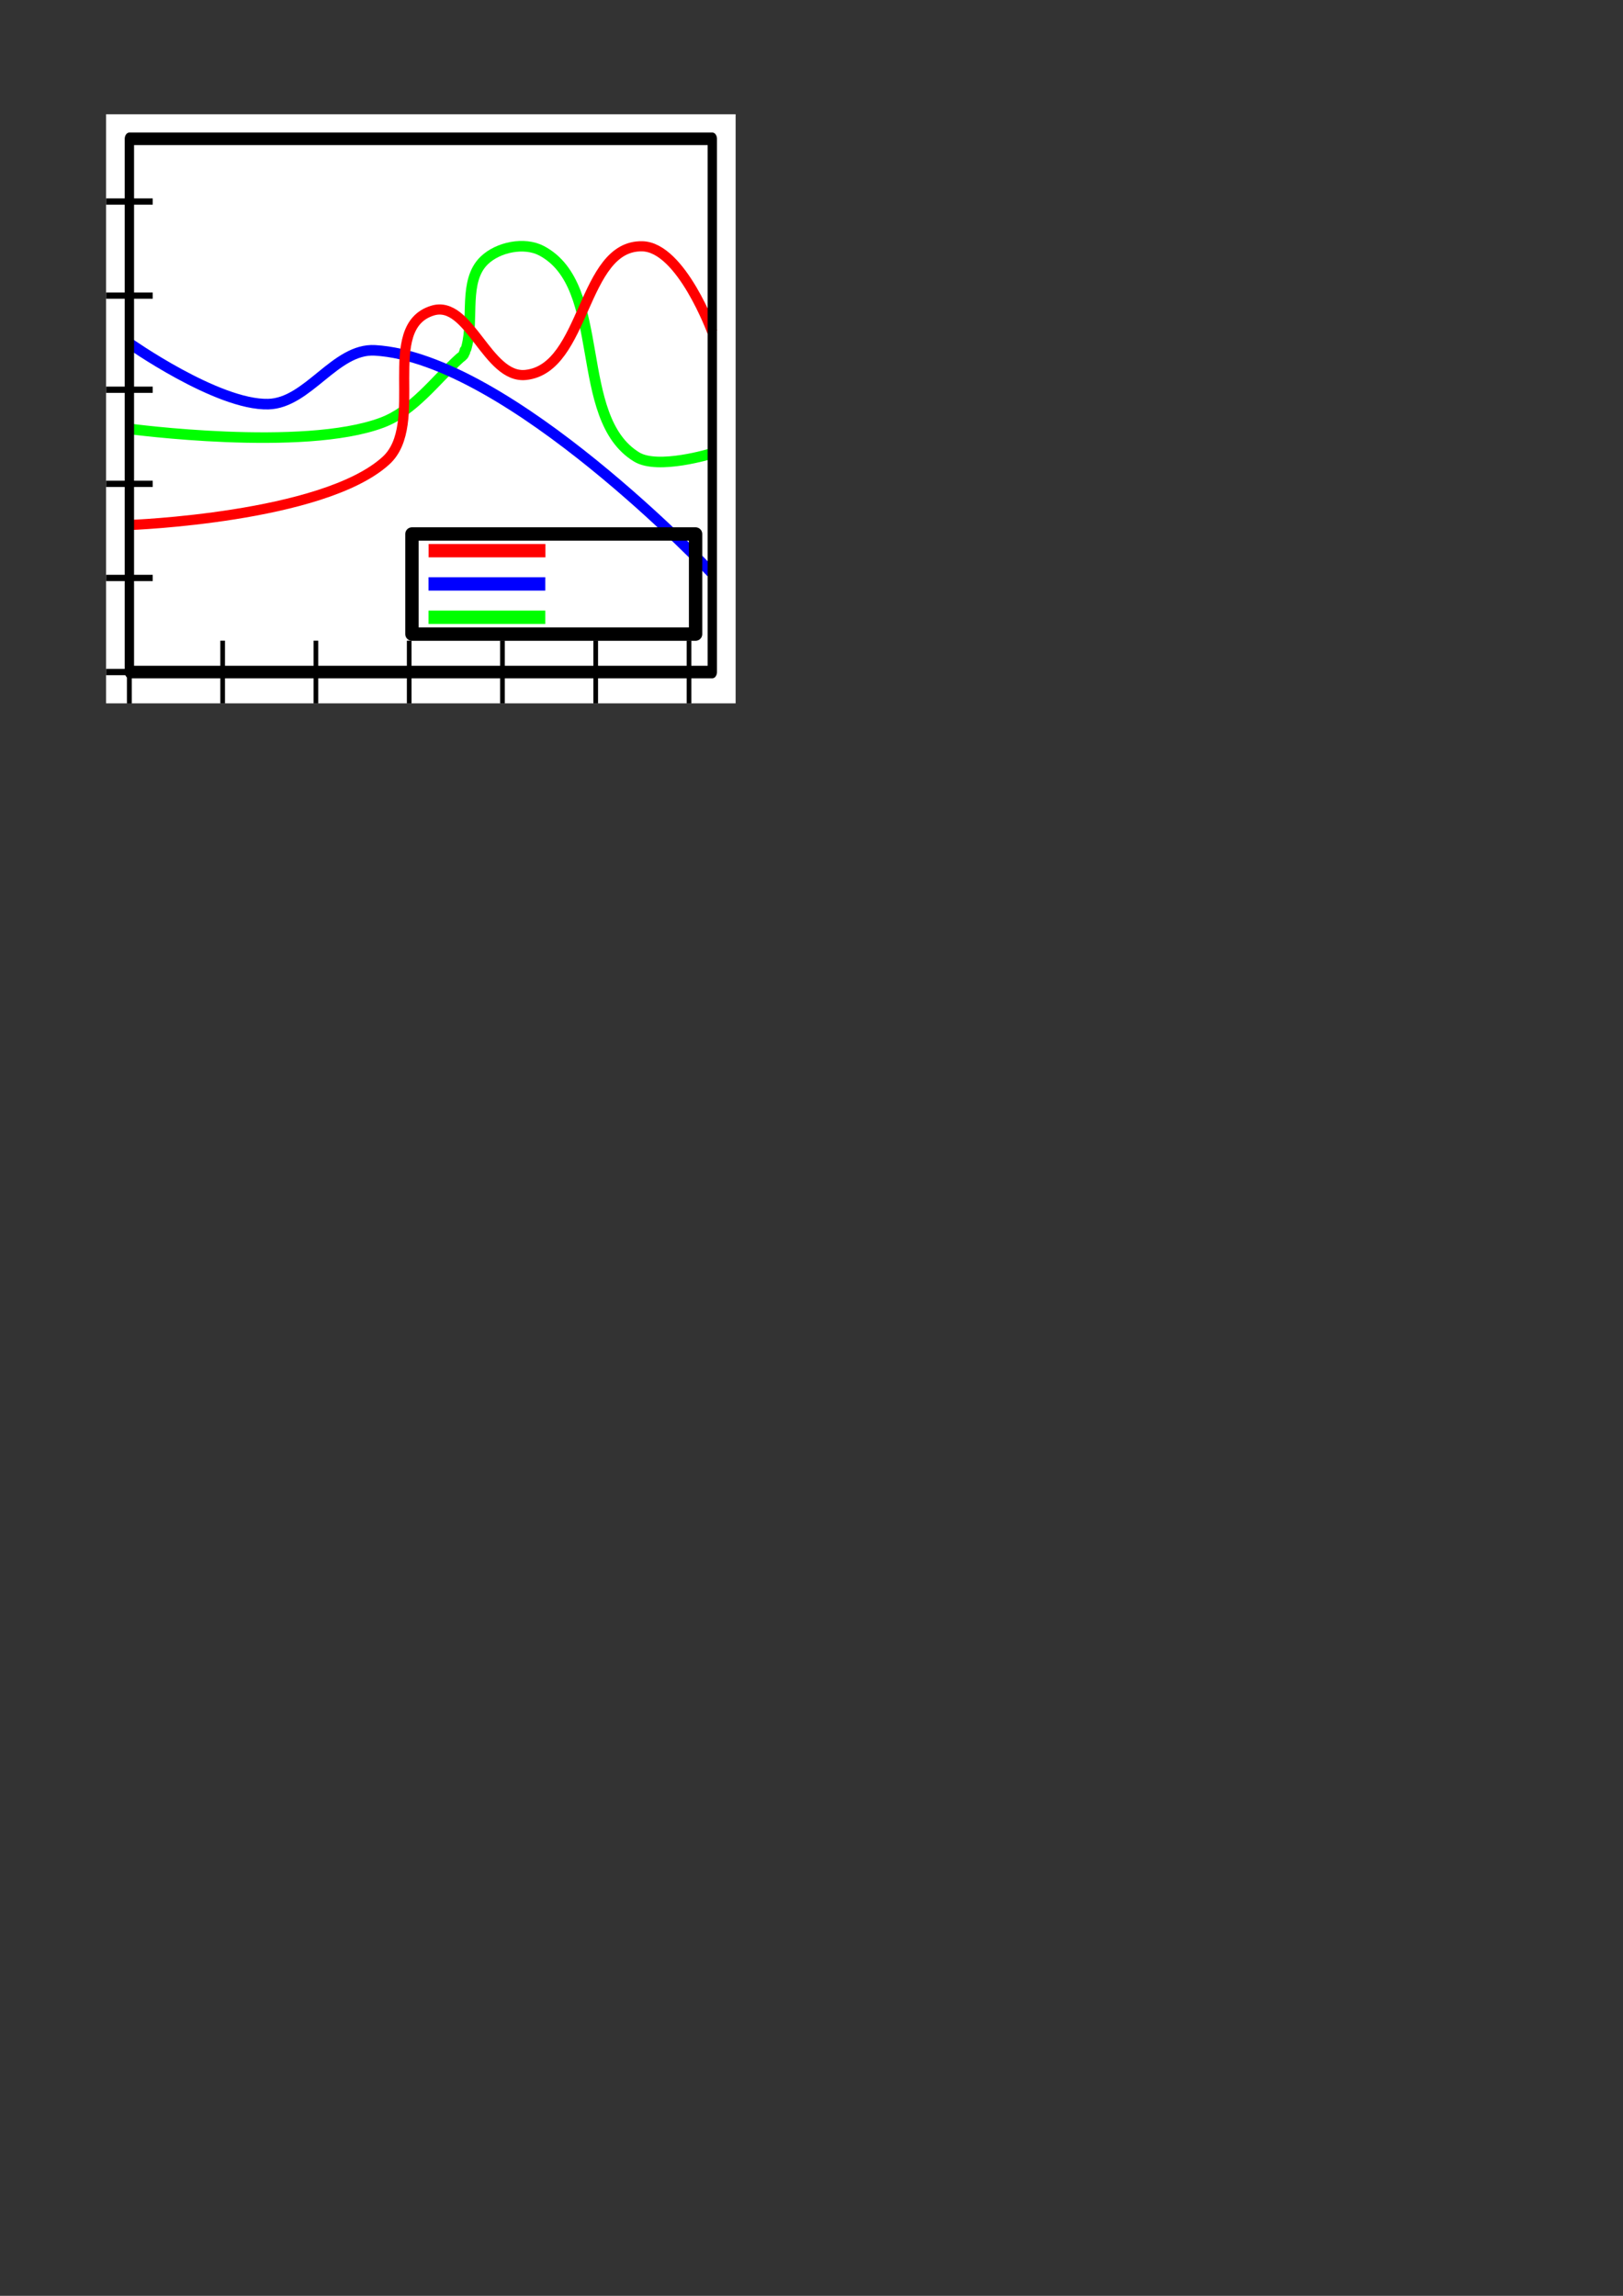 <?xml version="1.0" encoding="UTF-8" standalone="no"?>
<!-- Created with Inkscape (http://www.inkscape.org/) -->

<svg
   xmlns:dc="http://purl.org/dc/elements/1.1/"
   xmlns:cc="http://creativecommons.org/ns#"
   xmlns:rdf="http://www.w3.org/1999/02/22-rdf-syntax-ns#"
   xmlns:svg="http://www.w3.org/2000/svg"
   xmlns="http://www.w3.org/2000/svg"
   xmlns:sodipodi="http://sodipodi.sourceforge.net/DTD/sodipodi-0.dtd"
   xmlns:inkscape="http://www.inkscape.org/namespaces/inkscape"
   width="744.094"
   height="1052.362"
   id="svg2"
   version="1.1"
   inkscape:version="0.48.2 r9819"
   sodipodi:docname="keybottomleft.svg"
   inkscape:export-filename="/home/glavic/Software/Scripte/plot_script/gtkgui/icons/keybottomleft.png"
   inkscape:export-xdpi="74.950798"
   inkscape:export-ydpi="74.950798">
  <rect width="100%" height="100%" fill="#333333" stroke="none"/>
  <defs
     id="defs4">
    <marker
       inkscape:stockid="Arrow1Mend"
       orient="auto"
       refY="0.0"
       refX="0.0"
       id="Arrow1Mend"
       style="overflow:visible;">
      <path
         id="path4066"
         d="M 0.0,0.0 L 5.0,-5.0 L -12.5,0.0 L 5.0,5.0 L 0.0,0.0 z "
         style="fill-rule:evenodd;stroke:#000000;stroke-width:1.0pt;marker-start:none;"
         transform="scale(0.4) rotate(180) translate(10,0)" />
    </marker>
    <marker
       inkscape:stockid="Arrow1Send"
       orient="auto"
       refY="0.0"
       refX="0.0"
       id="Arrow1Send"
       style="overflow:visible;">
      <path
         id="path4072"
         d="M 0.0,0.0 L 5.0,-5.0 L -12.5,0.0 L 5.0,5.0 L 0.0,0.0 z "
         style="fill-rule:evenodd;stroke:#000000;stroke-width:1.0pt;marker-start:none;"
         transform="scale(0.2) rotate(180) translate(6,0)" />
    </marker>
    <marker
       inkscape:stockid="Arrow1Lend"
       orient="auto"
       refY="0.0"
       refX="0.0"
       id="Arrow1Lend"
       style="overflow:visible;">
      <path
         id="path4060"
         d="M 0.0,0.0 L 5.0,-5.0 L -12.5,0.0 L 5.0,5.0 L 0.0,0.0 z "
         style="fill-rule:evenodd;stroke:#000000;stroke-width:1.0pt;marker-start:none;"
         transform="scale(0.8) rotate(180) translate(12.5,0)" />
    </marker>
    <marker
       style="overflow:visible"
       id="Arrow1Mendl"
       refX="0"
       refY="0"
       orient="auto"
       inkscape:stockid="Arrow1Mendl">
      <path
         inkscape:connector-curvature="0"
         transform="matrix(-0.4,0,0,-0.4,-4,0)"
         style="fill:#008000;fill-rule:evenodd;stroke:#008000;stroke-width:1pt;marker-start:none"
         d="M 0,0 5,-5 -12.5,0 5,5 0,0 z"
         id="path6804" />
    </marker>
  </defs>
  <sodipodi:namedview
     id="base"
     pagecolor="#ffffff"
     bordercolor="#666666"
     borderopacity="1.0"
     inkscape:pageopacity="0.0"
     inkscape:pageshadow="2"
     inkscape:zoom="1.4142136"
     inkscape:cx="241.49577"
     inkscape:cy="861.12245"
     inkscape:document-units="px"
     inkscape:current-layer="g7054"
     showgrid="true"
     inkscape:window-width="1576"
     inkscape:window-height="973"
     inkscape:window-x="100"
     inkscape:window-y="-4"
     inkscape:window-maximized="1">
    <inkscape:grid
       type="xygrid"
       id="grid2985" />
  </sodipodi:namedview>
  <g
     inkscape:groupmode="layer"
     id="layer2"
     inkscape:label="Edge"
     style="display:none">
    <rect
       style="fill:none;stroke:#000000;stroke-width:1;stroke-linecap:round;stroke-linejoin:round;stroke-miterlimit:4;stroke-opacity:1;stroke-dasharray:none;stroke-dashoffset:0"
       id="rect2987"
       width="300"
       height="300"
       x="40"
       y="42.362"
       inkscape:export-xdpi="71.759331"
       inkscape:export-ydpi="71.759331"
       inkscape:export-filename="/home/glavic/Software/Scripte/plot_script/gtkgui/icons/errorbars.png" />
  </g>
  <g
     inkscape:label="Main"
     inkscape:groupmode="layer"
     id="layer1"
     style="display:inline">
    <g
       id="g7054"
       transform="matrix(1.069,0,0,1.069,-15.508,2.952)">
      <rect
         y="46.227"
         x="60"
         height="252.608"
         width="270"
         id="rect7056"
         style="fill:#ffffff;stroke:none" />
      <path
         style="fill:none;stroke:#00ff00;stroke-width:3;stroke-linecap:butt;stroke-linejoin:miter;stroke-opacity:1"
         d="m 166.5,279.862 c 0,0 49.347,6.643 71.75,-1.75 8.923,-3.343 14.957,-11.833 22,-18.25 0.436,-0.397 1.024,-0.706 1.25,-1.25 0.032,-0.077 -0.032,-0.173 0,-0.25 0.045,-0.109 0.205,-0.141 0.25,-0.25 0.064,-0.154 -0.064,-0.346 0,-0.5 0.045,-0.109 0.188,-0.15 0.25,-0.25 0.139,-0.224 0.182,-0.495 0.25,-0.75 2.155,-8.052 -0.992,-18.706 5,-24.5 3.949,-3.819 11.391,-5.313 16.25,-2.75 18.996,10.02 8.642,47.354 27,58.5 6.061,3.68 21.25,-1 21.25,-1"
         id="path7172"
         inkscape:connector-curvature="0"
         sodipodi:nodetypes="caaaaaaaaaaac"
         transform="matrix(1.512,0,0,1.512,-181.895,-242.038)" />
      <path
         style="fill:none;stroke:#0000ff;stroke-width:3;stroke-linecap:butt;stroke-linejoin:miter;stroke-opacity:1"
         d="m 166.25,255.362 c 0,0 25.278,17.878 39.75,17.5 11.288,-0.295 18.977,-15.909 30.25,-15.25 38.046,2.224 95.401,63.015 95.401,63.015"
         id="path7170"
         inkscape:connector-curvature="0"
         sodipodi:nodetypes="caac"
         transform="matrix(1.512,0,0,1.512,-181.895,-242.038)" />
      <path
         style="fill:none;stroke:#ff0000;stroke-width:4.349;stroke-linecap:butt;stroke-linejoin:miter;stroke-opacity:1"
         d="m 70,222.362 c 0,0 82.964,-3.023 110,-27.58 17.262,-15.68 -3.001,-57.24 20,-64.353 15.797,-4.885 23.446,29.357 40,27.58 25.858,-2.777 23.974,-55.773 50,-55.159 16.661,0.392 30,36.773 30,36.773"
         id="path7058"
         inkscape:connector-curvature="0"
         sodipodi:nodetypes="caaaac" />
      <g
         id="g7060"
         transform="matrix(1,0,0,1.345,0,-54.017)">
        <rect
           y="82.362"
           x="70"
           height="170"
           width="250"
           id="rect7062"
           style="fill:none;stroke:#000000;stroke-width:4;stroke-linecap:round;stroke-linejoin:round;stroke-miterlimit:4;stroke-opacity:1;stroke-dasharray:none;stroke-dashoffset:0" />
        <path
           inkscape:connector-curvature="0"
           id="path7064"
           d="m 270,242.362 0,20"
           style="fill:none;stroke:#000000;stroke-width:2;stroke-linecap:butt;stroke-linejoin:miter;stroke-opacity:1" />
        <path
           style="fill:none;stroke:#000000;stroke-width:2;stroke-linecap:butt;stroke-linejoin:miter;stroke-opacity:1"
           d="m 230,242.362 0,20"
           id="path7066"
           inkscape:connector-curvature="0" />
        <path
           inkscape:connector-curvature="0"
           id="path7068"
           d="m 190,242.362 0,20"
           style="fill:none;stroke:#000000;stroke-width:2;stroke-linecap:butt;stroke-linejoin:miter;stroke-opacity:1" />
        <path
           style="fill:none;stroke:#000000;stroke-width:2;stroke-linecap:butt;stroke-linejoin:miter;stroke-opacity:1"
           d="m 150,242.362 0,20"
           id="path7070"
           inkscape:connector-curvature="0" />
        <path
           inkscape:connector-curvature="0"
           id="path7072"
           d="m 110,242.362 0,20"
           style="fill:none;stroke:#000000;stroke-width:2;stroke-linecap:butt;stroke-linejoin:miter;stroke-opacity:1" />
        <path
           style="fill:none;stroke:#000000;stroke-width:2;stroke-linecap:butt;stroke-linejoin:miter;stroke-opacity:1"
           d="m 70,242.362 0,20"
           id="path7074"
           inkscape:connector-curvature="0" />
        <path
           inkscape:connector-curvature="0"
           id="path7076"
           d="m 70,242.362 0,20"
           style="fill:none;stroke:#000000;stroke-width:2;stroke-linecap:butt;stroke-linejoin:miter;stroke-opacity:1" />
        <path
           style="fill:none;stroke:#000000;stroke-width:2;stroke-linecap:butt;stroke-linejoin:miter;stroke-opacity:1"
           d="m 80,252.362 -20,0"
           id="path7078"
           inkscape:connector-curvature="0" />
        <path
           inkscape:connector-curvature="0"
           id="path7080"
           d="m 80,222.362 -20,0"
           style="fill:none;stroke:#000000;stroke-width:2;stroke-linecap:butt;stroke-linejoin:miter;stroke-opacity:1" />
        <path
           style="fill:none;stroke:#000000;stroke-width:2;stroke-linecap:butt;stroke-linejoin:miter;stroke-opacity:1"
           d="m 80,192.362 -20,0"
           id="path7082"
           inkscape:connector-curvature="0" />
        <path
           inkscape:connector-curvature="0"
           id="path7084"
           d="m 80,162.362 -20,0"
           style="fill:none;stroke:#000000;stroke-width:2;stroke-linecap:butt;stroke-linejoin:miter;stroke-opacity:1" />
        <path
           style="fill:none;stroke:#000000;stroke-width:2;stroke-linecap:butt;stroke-linejoin:miter;stroke-opacity:1"
           d="m 80,132.362 -20,0"
           id="path7086"
           inkscape:connector-curvature="0" />
        <path
           inkscape:connector-curvature="0"
           id="path7088"
           d="m 80,102.362 -20,0"
           style="fill:none;stroke:#000000;stroke-width:2;stroke-linecap:butt;stroke-linejoin:miter;stroke-opacity:1" />
        <path
           style="fill:none;stroke:#000000;stroke-width:2;stroke-linecap:butt;stroke-linejoin:miter;stroke-opacity:1"
           d="m 310,242.362 0,20"
           id="path7090"
           inkscape:connector-curvature="0" />
      </g>
      <g
         id="g3075"
         transform="matrix(1.529,0,0,1.529,68.816,126.871)">
        <path
           transform="matrix(0.936,0,0,0.936,14.509,-2.762)"
           inkscape:connector-curvature="0"
           id="path3067"
           d="m 75,77.362 35,0"
           style="fill:none;stroke:#ff0000;stroke-width:4;stroke-linecap:butt;stroke-linejoin:miter;stroke-opacity:1" />
        <path
           style="fill:none;stroke:#0000ff;stroke-width:3.742;stroke-linecap:butt;stroke-linejoin:miter;stroke-opacity:1"
           d="m 84.678,78.973 32.745,0"
           id="path3069"
           inkscape:connector-curvature="0" />
        <path
           inkscape:connector-curvature="0"
           id="path3071"
           d="m 84.678,88.328 32.745,0"
           style="fill:none;stroke:#00ff00;stroke-width:3.742;stroke-linecap:butt;stroke-linejoin:miter;stroke-opacity:1" />
        <rect
           transform="matrix(0.936,0,0,0.936,14.509,-2.762)"
           y="72.362"
           x="70"
           height="30"
           width="85"
           id="rect3073"
           style="fill:none;stroke:#000000;stroke-width:4;stroke-linecap:round;stroke-linejoin:round;stroke-miterlimit:4;stroke-opacity:1;stroke-dasharray:none;stroke-dashoffset:0" />
      </g>
    </g>
  </g>
</svg>
